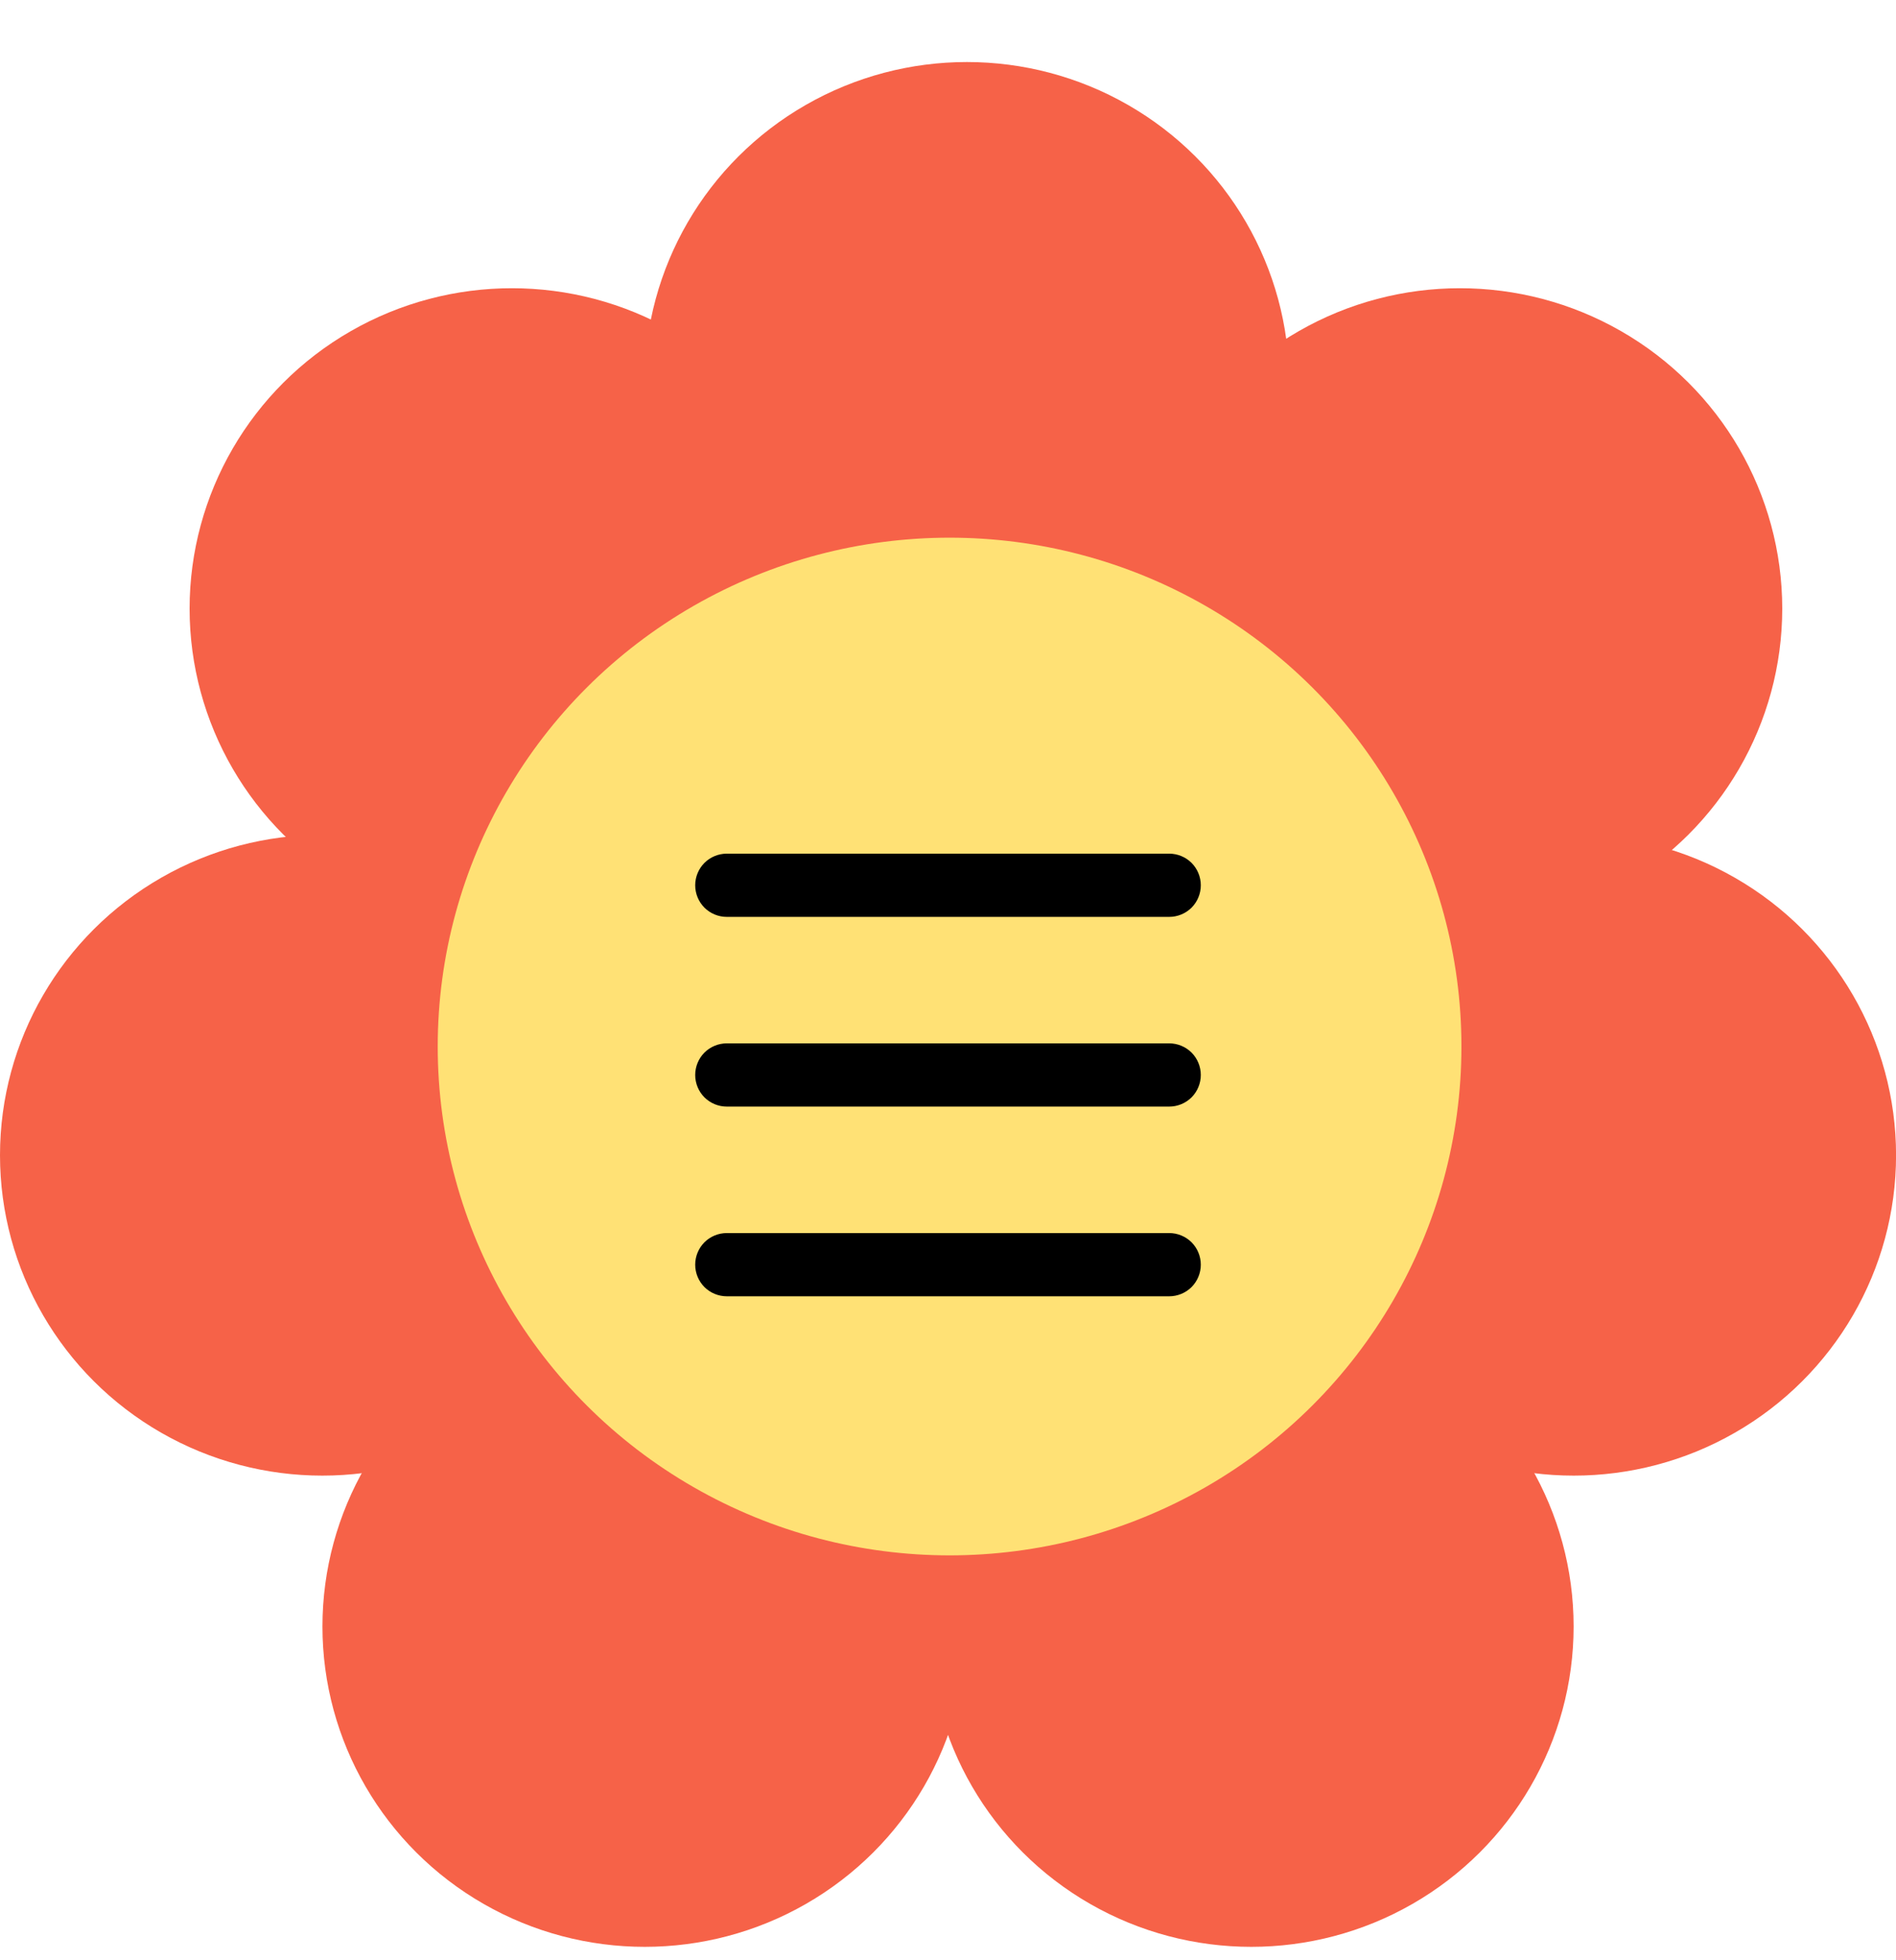 <svg width="30" height="31" viewBox="0 0 30 31" fill="none" xmlns="http://www.w3.org/2000/svg">
<ellipse cx="10.202" cy="25.721" rx="5.1" ry="5.067" fill="#F66248"/>
<ellipse cx="19.799" cy="25.721" rx="5.1" ry="5.067" fill="#F66248"/>
<ellipse cx="24.901" cy="18.269" rx="5.1" ry="5.067" fill="#F66248"/>
<ellipse cx="23.1" cy="9.625" rx="5.1" ry="5.067" fill="#F66248"/>
<ellipse cx="15.299" cy="6.048" rx="5.1" ry="5.067" fill="#F66248"/>
<ellipse cx="8.1" cy="9.625" rx="5.1" ry="5.067" fill="#F66248"/>
<ellipse cx="5.1" cy="18.269" rx="5.1" ry="5.067" fill="#F66248"/>
<ellipse cx="15.025" cy="16.55" rx="8.099" ry="8.047" fill="#FFE175"/>
<path d="M11 14C11 13.867 11.053 13.74 11.146 13.646C11.24 13.553 11.367 13.5 11.5 13.5H18.5C18.633 13.5 18.76 13.553 18.854 13.646C18.947 13.74 19 13.867 19 14C19 14.133 18.947 14.26 18.854 14.354C18.76 14.447 18.633 14.5 18.5 14.5H11.5C11.367 14.5 11.24 14.447 11.146 14.354C11.053 14.26 11 14.133 11 14ZM11 17C11 16.867 11.053 16.74 11.146 16.646C11.24 16.553 11.367 16.5 11.5 16.5H18.5C18.633 16.5 18.76 16.553 18.854 16.646C18.947 16.74 19 16.867 19 17C19 17.133 18.947 17.26 18.854 17.354C18.76 17.447 18.633 17.5 18.5 17.5H11.5C11.367 17.5 11.24 17.447 11.146 17.354C11.053 17.26 11 17.133 11 17ZM11.5 19.5C11.367 19.5 11.24 19.553 11.146 19.646C11.053 19.74 11 19.867 11 20C11 20.133 11.053 20.26 11.146 20.354C11.24 20.447 11.367 20.5 11.5 20.5H18.5C18.633 20.5 18.76 20.447 18.854 20.354C18.947 20.26 19 20.133 19 20C19 19.867 18.947 19.74 18.854 19.646C18.76 19.553 18.633 19.5 18.5 19.5H11.5Z" fill="black"/>
</svg>
